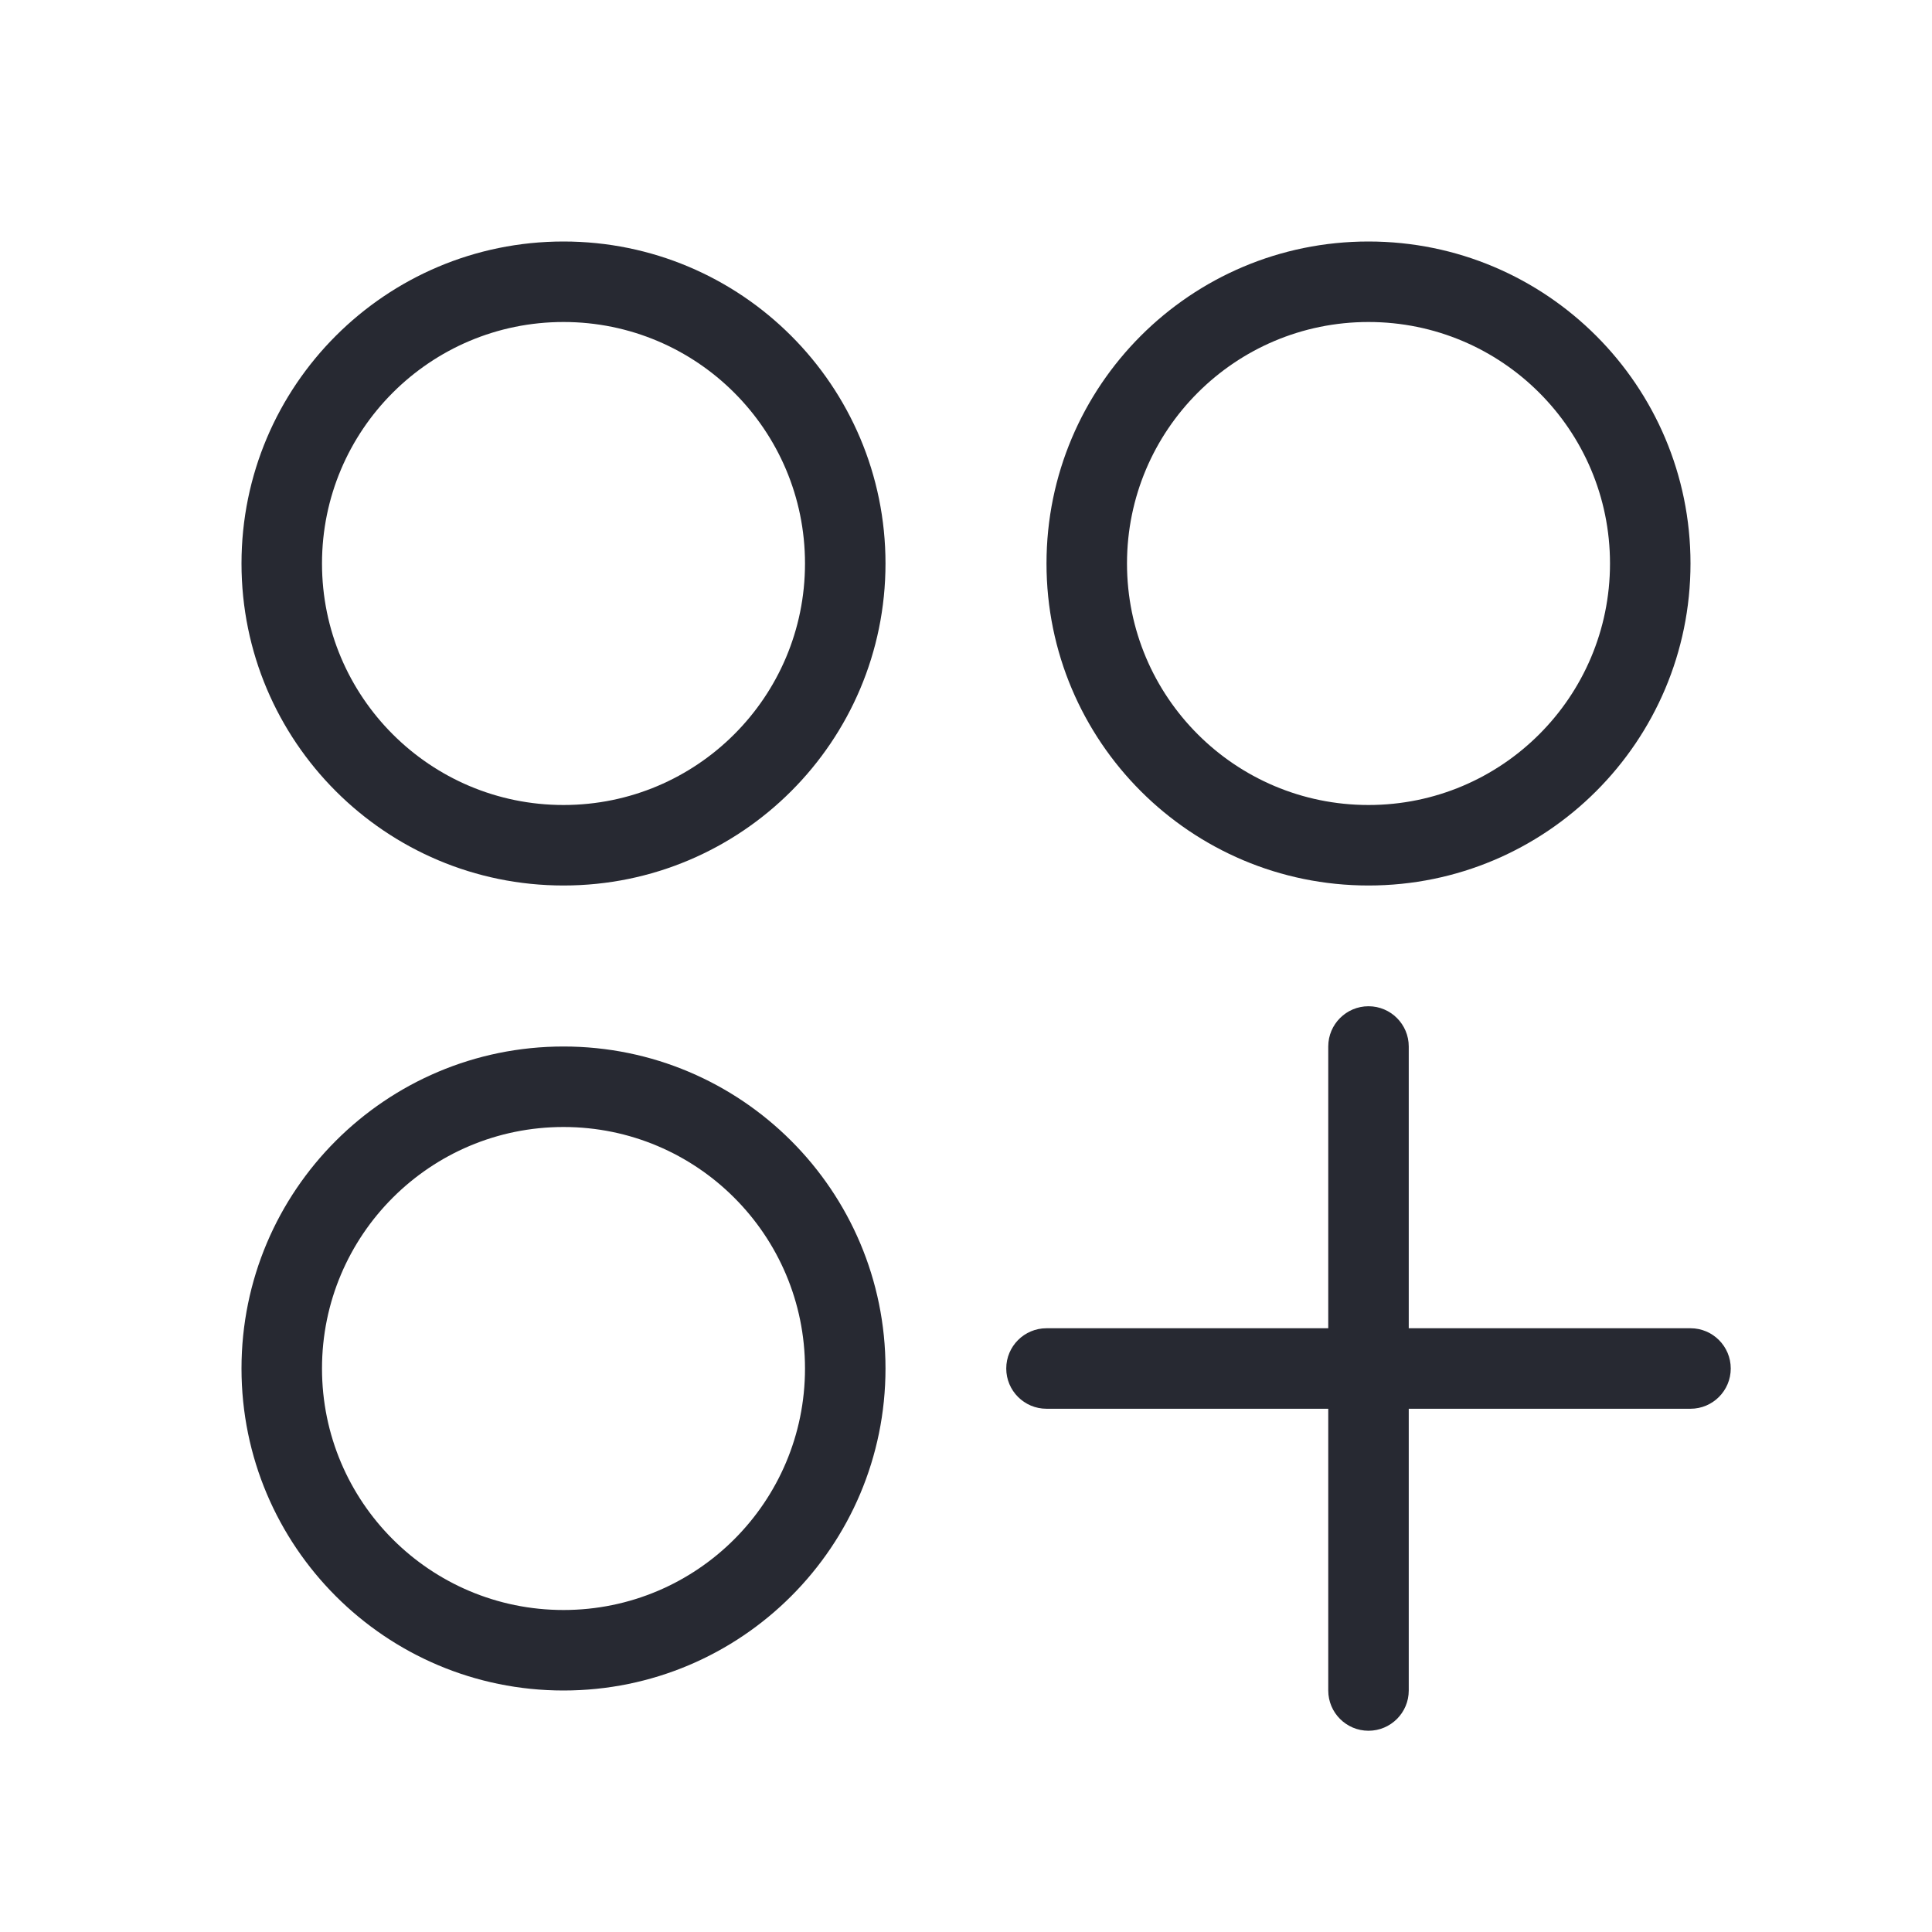 <svg width="24" height="24" viewBox="0 0 24 24" fill="none" xmlns="http://www.w3.org/2000/svg">
<path fill-rule="evenodd" clip-rule="evenodd" d="M7 11C9.209 11 11 9.209 11 7C11 4.791 9.209 3 7 3C4.791 3 3 4.791 3 7C3 9.209 4.791 11 7 11ZM10 7C10 8.657 8.657 10 7 10C5.343 10 4 8.657 4 7C4 5.343 5.343 4 7 4C8.657 4 10 5.343 10 7Z" fill="#272932"/>
<path fill-rule="evenodd" clip-rule="evenodd" d="M17 11C19.209 11 21 9.209 21 7C21 4.791 19.209 3 17 3C14.791 3 13 4.791 13 7C13 9.209 14.791 11 17 11ZM20 7C20 8.657 18.657 10 17 10C15.343 10 14 8.657 14 7C14 5.343 15.343 4 17 4C18.657 4 20 5.343 20 7Z" fill="#272932"/>
<path fill-rule="evenodd" clip-rule="evenodd" d="M11 17C11 19.209 9.209 21 7 21C4.791 21 3 19.209 3 17C3 14.791 4.791 13 7 13C9.209 13 11 14.791 11 17ZM10 17C10 18.657 8.657 20 7 20C5.343 20 4 18.657 4 17C4 15.343 5.343 14 7 14C8.657 14 10 15.343 10 17Z" fill="#272932"/>
<path d="M17.5 13C17.5 12.724 17.276 12.5 17 12.5C16.724 12.5 16.5 12.724 16.5 13V16.5H13C12.724 16.5 12.5 16.724 12.5 17C12.5 17.276 12.724 17.5 13 17.5H16.5V21C16.5 21.276 16.724 21.5 17 21.5C17.276 21.5 17.5 21.276 17.5 21V17.5H21C21.276 17.5 21.5 17.276 21.5 17C21.5 16.724 21.276 16.5 21 16.5H17.5V13Z" fill="#272932"/>
</svg>
